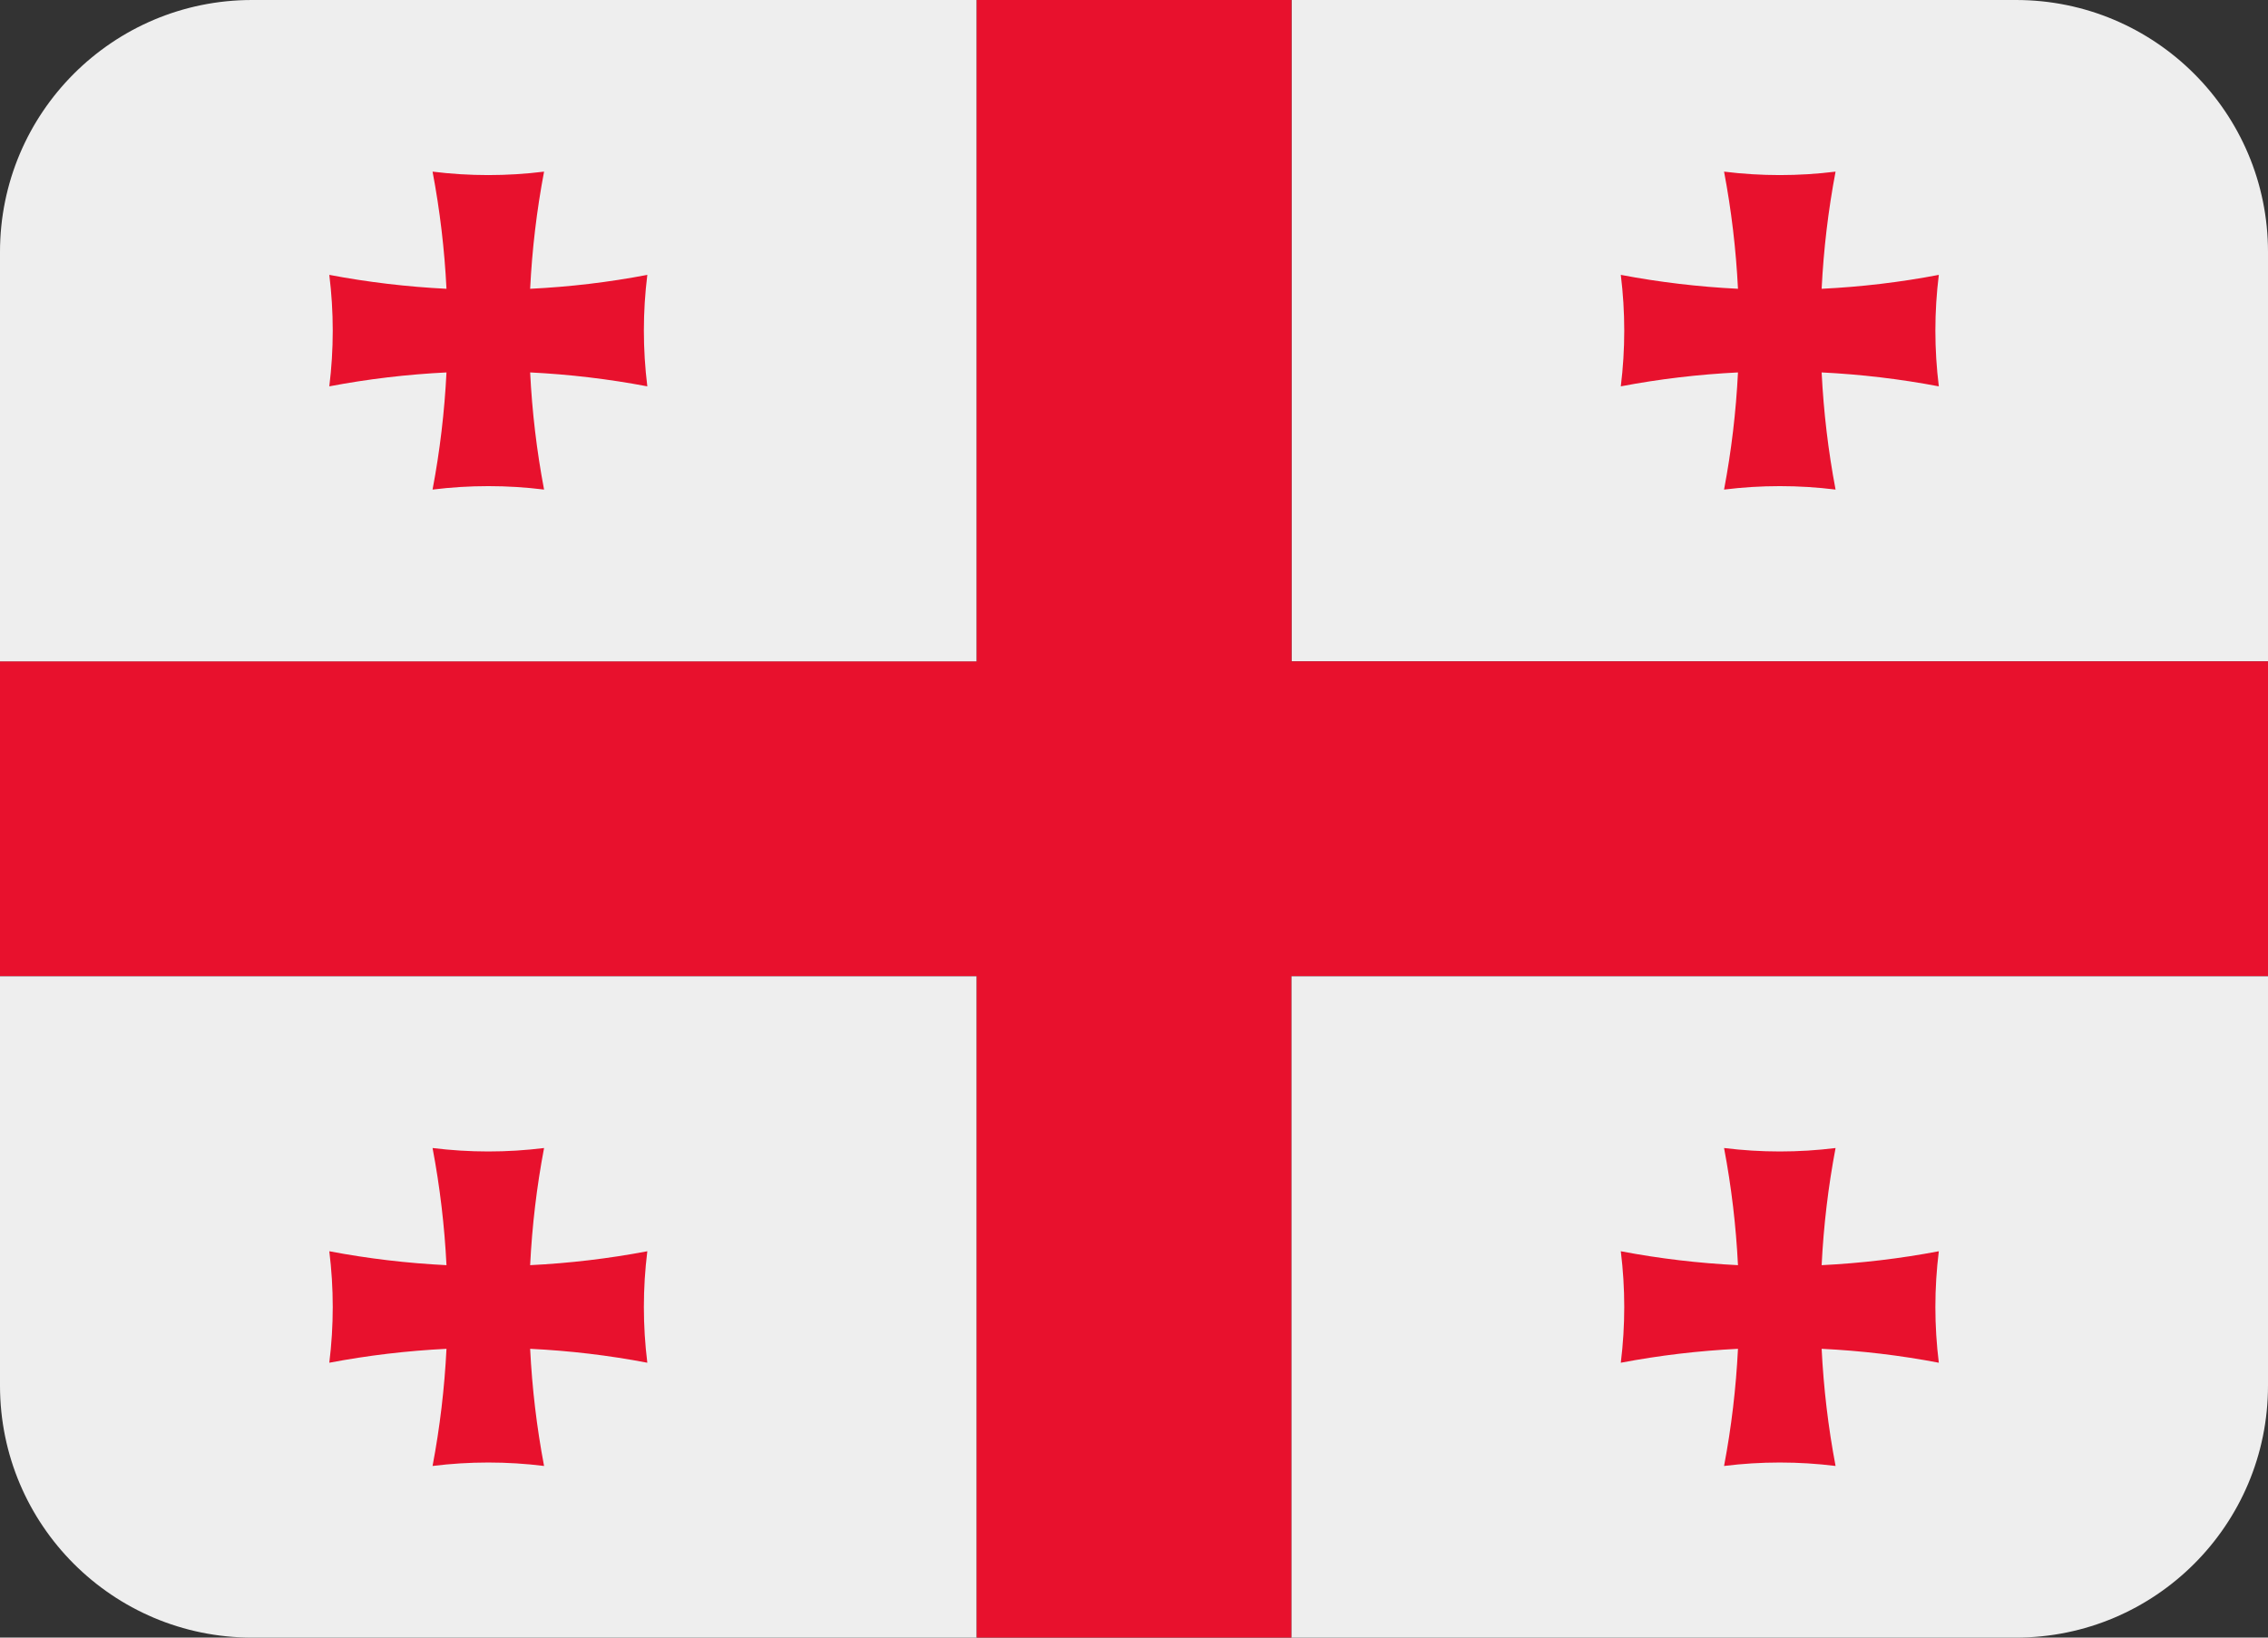 <?xml version="1.0" encoding="UTF-8" standalone="no"?>
<svg
   xmlns:dc="http://purl.org/dc/elements/1.1/"
   xmlns:cc="http://creativecommons.org/ns#"
   xmlns:rdf="http://www.w3.org/1999/02/22-rdf-syntax-ns#"
   xmlns:svg="http://www.w3.org/2000/svg"
   xmlns="http://www.w3.org/2000/svg"
   xmlns:sodipodi="http://sodipodi.sourceforge.net/DTD/sodipodi-0.dtd"
   xmlns:inkscape="http://www.inkscape.org/namespaces/inkscape"
   viewBox="0 0 36 26"
   id="svg2"
   version="1.1"
   inkscape:version="0.91 r13725"
   sodipodi:docname="1f1ec-1f1ea.svg"
   width="36"
   height="26">
  <rect x="0" y="0" width="36" height="26" fill="#333333" stroke="none"/>
  <defs
     id="defs24" />
  <sodipodi:namedview
     pagecolor="#ffffff"
     bordercolor="#666666"
     borderopacity="1"
     objecttolerance="10"
     gridtolerance="10"
     guidetolerance="10"
     inkscape:pageopacity="0"
     inkscape:pageshadow="2"
     inkscape:window-width="640"
     inkscape:window-height="480"
     id="namedview22"
     showgrid="false"
     inkscape:zoom="6.5555556"
     inkscape:cx="18"
     inkscape:cy="13"
     inkscape:window-x="0"
     inkscape:window-y="0"
     inkscape:window-maximized="0"
     inkscape:current-layer="svg2" />
  <path
     d="m 32,0 -11.5,0 0,10.5 15.5,0 L 36,4 C 36,1.791 34.209,0 32,0 Z"
     id="path4"
     inkscape:connector-curvature="0"
     style="fill:#eeeeee" />
  <path
     d="m 20.5,0 -5,0 0,10.5 -15.5,0 0,5 15.5,0 0,10.5 5,0 0,-10.5 15.5,0 0,-5 -15.5,0 z"
     id="path6"
     inkscape:connector-curvature="0"
     style="fill:#e8112d" />
  <path
     d="m 28.915,4.585 c 0.031,-0.623 0.104,-1.244 0.221,-1.86 -0.588,0.073 -1.183,0.073 -1.77,0 0.117,0.615 0.19,1.237 0.221,1.86 -0.623,-0.031 -1.244,-0.104 -1.86,-0.221 0.073,0.588 0.073,1.183 0,1.77 0.615,-0.117 1.237,-0.19 1.86,-0.221 -0.031,0.623 -0.104,1.244 -0.221,1.86 0.588,-0.073 1.183,-0.073 1.77,0 -0.117,-0.615 -0.19,-1.237 -0.221,-1.86 0.623,0.031 1.244,0.104 1.86,0.221 -0.073,-0.588 -0.073,-1.183 0,-1.77 -0.616,0.118 -1.237,0.191 -1.86,0.221 z"
     id="path8"
     inkscape:connector-curvature="0"
     style="fill:#e8112d" />
  <path
     d="M 15.5,0 4,0 C 1.791,0 0,1.791 0,4 l 0,6.5 15.5,0 0,-10.5 z"
     id="path10"
     inkscape:connector-curvature="0"
     style="fill:#eeeeee" />
  <path
     d="M 8.415,4.585 C 8.446,3.962 8.519,3.341 8.636,2.725 8.048,2.798 7.453,2.798 6.866,2.725 6.983,3.34 7.056,3.962 7.087,4.585 6.464,4.554 5.843,4.481 5.227,4.364 5.3,4.952 5.3,5.547 5.227,6.134 5.842,6.017 6.464,5.944 7.087,5.913 7.056,6.536 6.983,7.157 6.866,7.773 7.454,7.7 8.049,7.7 8.636,7.773 8.519,7.158 8.446,6.536 8.415,5.913 c 0.623,0.031 1.244,0.104 1.86,0.221 -0.073,-0.588 -0.073,-1.183 0,-1.77 -0.616,0.118 -1.237,0.191 -1.86,0.221 z"
     id="path12"
     inkscape:connector-curvature="0"
     style="fill:#e8112d" />
  <path
     d="m 36,22 0,-6.5 -15.5,0 0,10.5 11.5,0 c 2.209,0 4,-1.791 4,-4 z"
     id="path14"
     inkscape:connector-curvature="0"
     style="fill:#eeeeee" />
  <path
     d="m 28.915,21.415 c 0.031,0.623 0.104,1.244 0.221,1.86 -0.588,-0.073 -1.183,-0.073 -1.77,0 0.117,-0.615 0.19,-1.237 0.221,-1.86 -0.623,0.031 -1.244,0.104 -1.86,0.221 0.073,-0.588 0.073,-1.183 0,-1.77 0.615,0.117 1.237,0.19 1.86,0.221 -0.031,-0.623 -0.104,-1.244 -0.221,-1.86 0.588,0.073 1.183,0.073 1.77,0 -0.117,0.615 -0.19,1.237 -0.221,1.86 0.623,-0.031 1.244,-0.104 1.86,-0.221 -0.073,0.588 -0.073,1.183 0,1.77 -0.616,-0.118 -1.237,-0.191 -1.86,-0.221 z"
     id="path16"
     inkscape:connector-curvature="0"
     style="fill:#e8112d" />
  <path
     d="M 15.5,15.5 0,15.5 0,22 c 0,2.209 1.791,4 4,4 l 11.5,0 0,-10.5 z"
     id="path18"
     inkscape:connector-curvature="0"
     style="fill:#eeeeee" />
  <path
     d="m 8.415,21.415 c 0.031,0.623 0.104,1.244 0.221,1.86 -0.588,-0.073 -1.183,-0.073 -1.77,0 0.117,-0.615 0.19,-1.237 0.221,-1.86 -0.623,0.031 -1.244,0.104 -1.86,0.221 0.073,-0.588 0.073,-1.183 0,-1.77 0.615,0.117 1.237,0.19 1.86,0.221 -0.031,-0.623 -0.104,-1.244 -0.221,-1.86 0.588,0.073 1.183,0.073 1.77,0 -0.117,0.615 -0.19,1.237 -0.221,1.86 0.623,-0.031 1.244,-0.104 1.86,-0.221 -0.073,0.588 -0.073,1.183 0,1.77 -0.616,-0.118 -1.237,-0.191 -1.86,-0.221 z"
     id="path20"
     inkscape:connector-curvature="0"
     style="fill:#e8112d" />
</svg>
